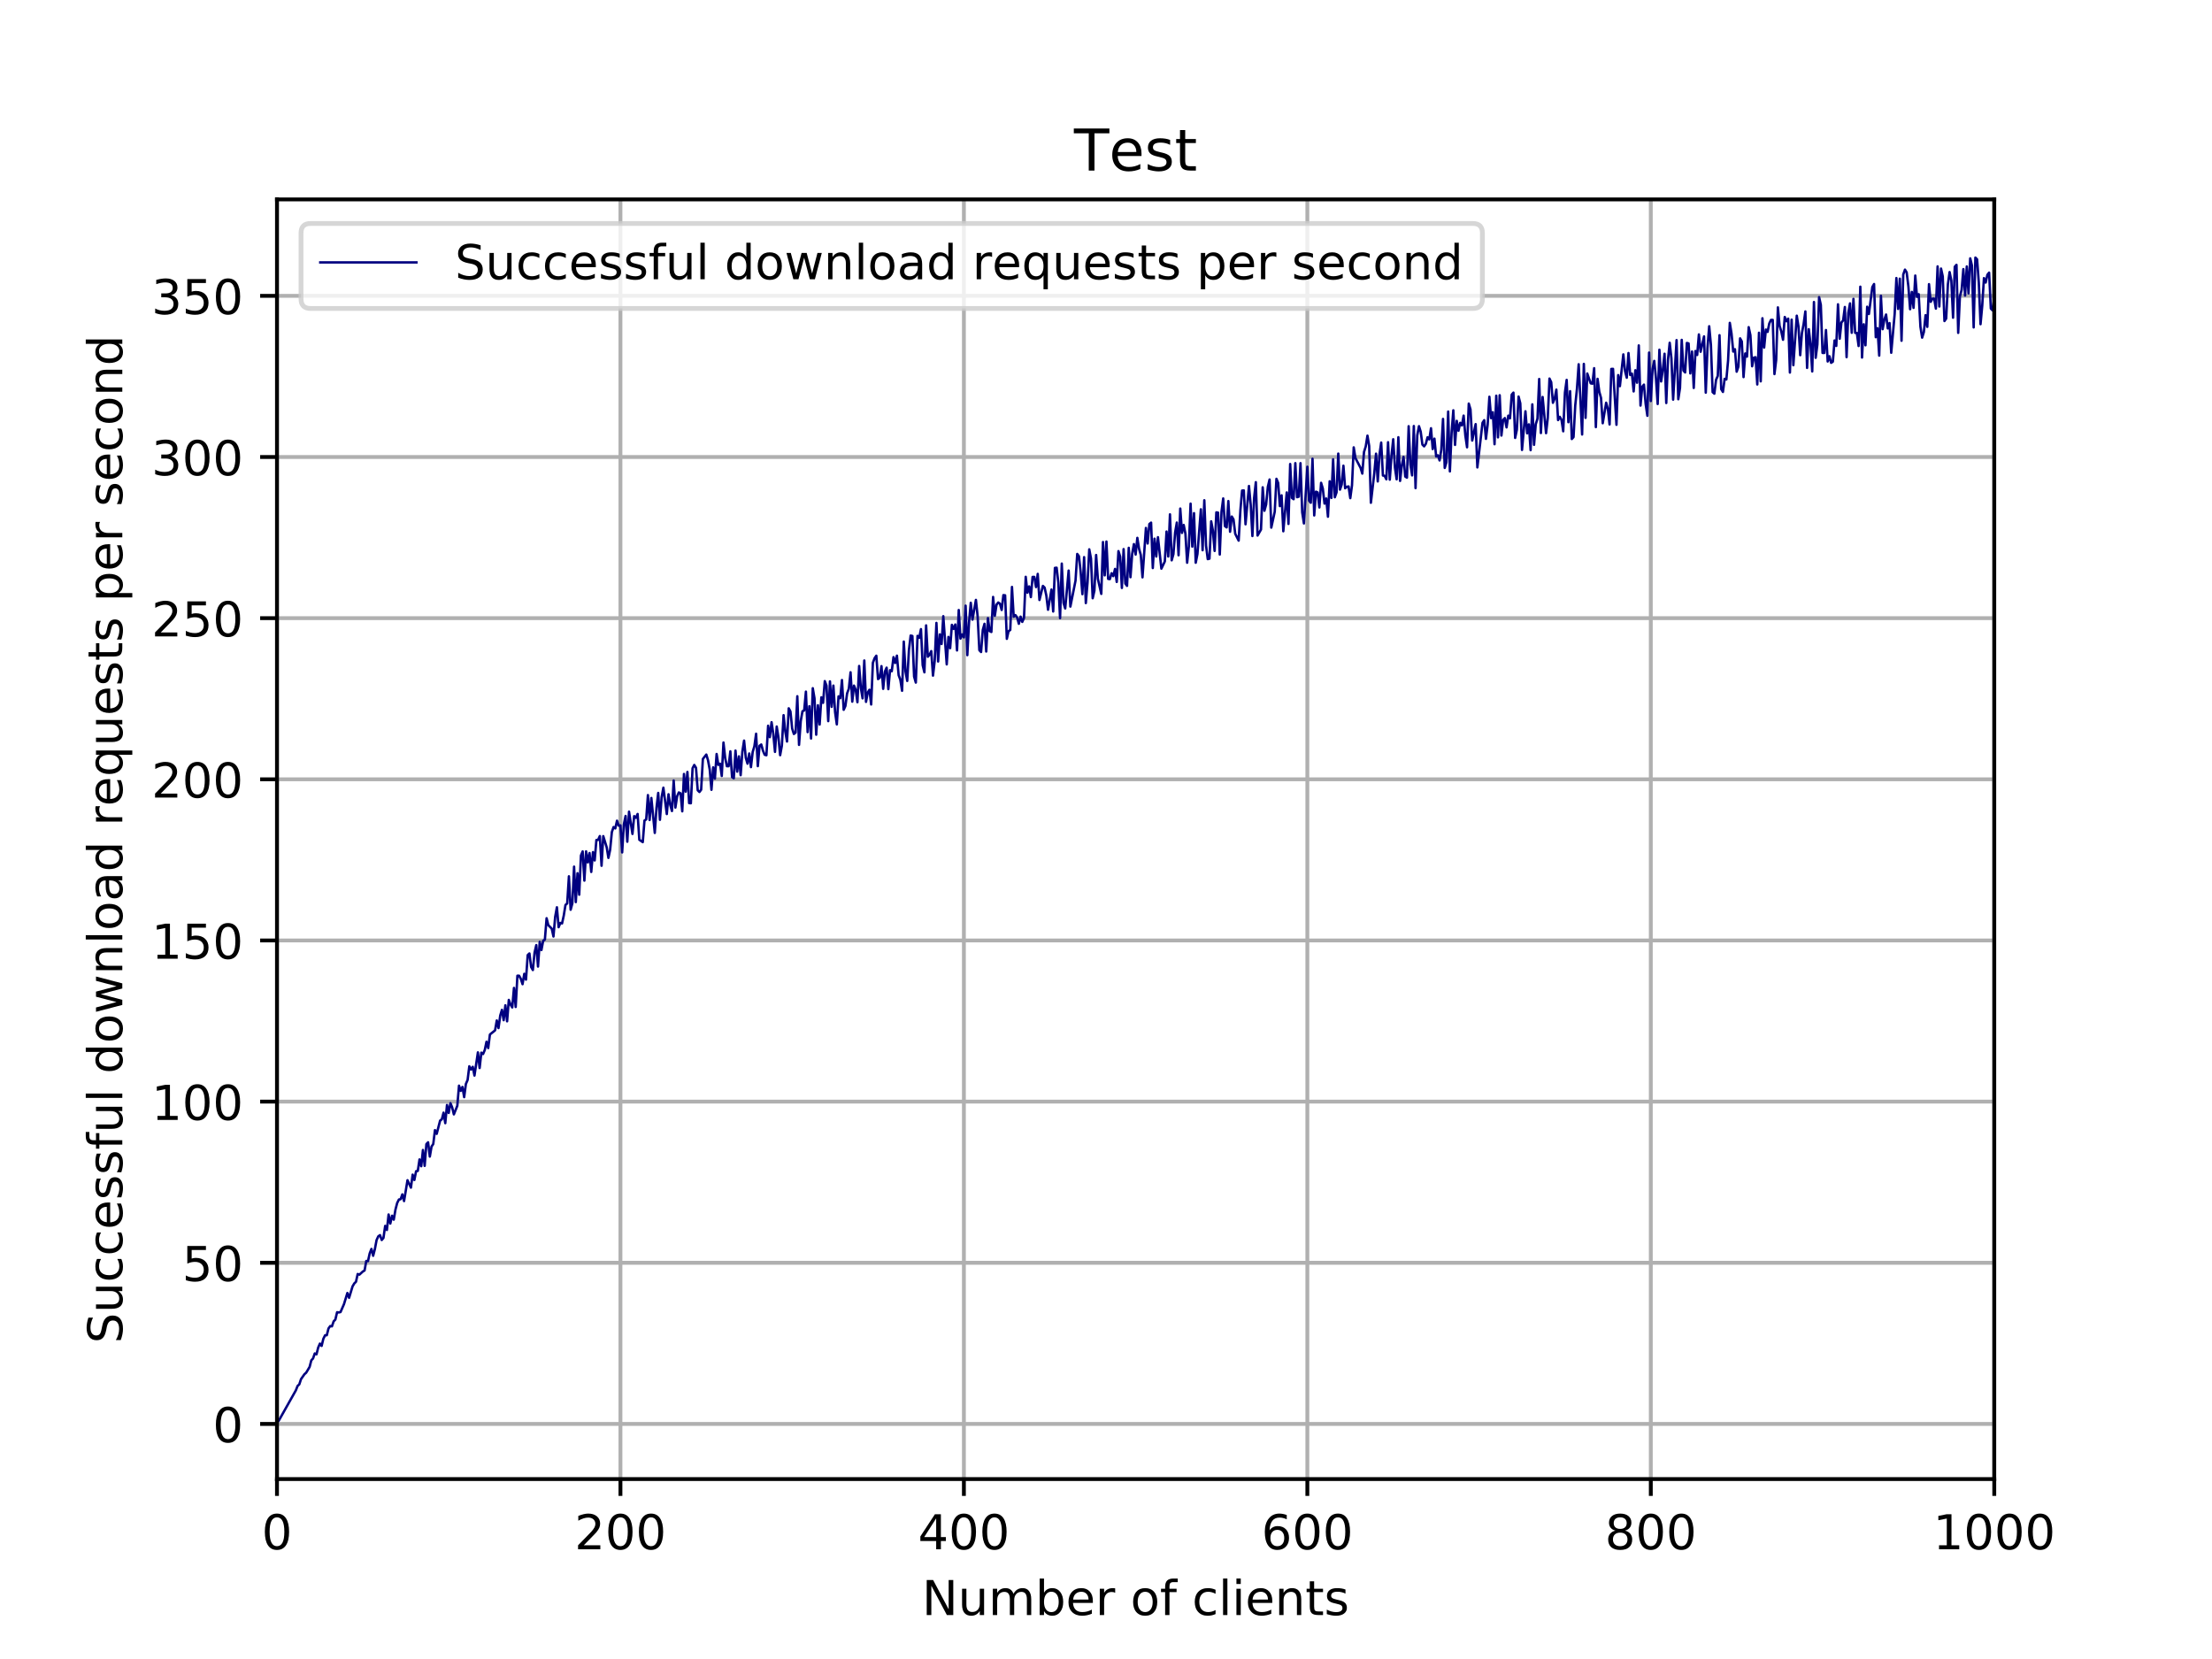 <?xml version="1.0" encoding="utf-8" standalone="no"?>
<!DOCTYPE svg PUBLIC "-//W3C//DTD SVG 1.1//EN"
  "http://www.w3.org/Graphics/SVG/1.1/DTD/svg11.dtd">
<!-- Created with matplotlib (http://matplotlib.org/) -->
<svg height="345pt" version="1.1" viewBox="0 0 460 345" width="460pt" xmlns="http://www.w3.org/2000/svg" xmlns:xlink="http://www.w3.org/1999/xlink">
 <defs>
  <style type="text/css">
*{stroke-linecap:butt;stroke-linejoin:round;}
  </style>
 </defs>
 <g id="figure_1">
  <g id="patch_1">
   <path d="M 0 345.6 
L 460.8 345.6 
L 460.8 0 
L 0 0 
z
" style="fill:#ffffff;"/>
  </g>
  <g id="axes_1">
   <g id="patch_2">
    <path d="M 57.6 307.584 
L 414.72 307.584 
L 414.72 41.472 
L 57.6 41.472 
z
" style="fill:#ffffff;"/>
   </g>
   <g id="matplotlib.axis_1">
    <g id="xtick_1">
     <g id="line2d_1">
      <path clip-path="url(#pf28a1fd197)" d="M 57.6 307.584 
L 57.6 41.472 
" style="fill:none;stroke:#b0b0b0;stroke-linecap:square;stroke-width:0.8;"/>
     </g>
     <g id="line2d_2">
      <defs>
       <path d="M 0 0 
L 0 3.5 
" id="m5c21da576f" style="stroke:#000000;stroke-width:0.8;"/>
      </defs>
      <g>
       <use style="stroke:#000000;stroke-width:0.8;" x="57.6" xlink:href="#m5c21da576f" y="307.584"/>
      </g>
     </g>
     <g id="text_1">
      <!-- 0 -->
      <defs>
       <path d="M 31.781 66.406 
Q 24.172 66.406 20.328 58.906 
Q 16.5 51.422 16.5 36.375 
Q 16.5 21.391 20.328 13.891 
Q 24.172 6.391 31.781 6.391 
Q 39.453 6.391 43.281 13.891 
Q 47.125 21.391 47.125 36.375 
Q 47.125 51.422 43.281 58.906 
Q 39.453 66.406 31.781 66.406 
M 31.781 74.219 
Q 44.047 74.219 50.516 64.516 
Q 56.984 54.828 56.984 36.375 
Q 56.984 17.969 50.516 8.266 
Q 44.047 -1.422 31.781 -1.422 
Q 19.531 -1.422 13.062 8.266 
Q 6.594 17.969 6.594 36.375 
Q 6.594 54.828 13.062 64.516 
Q 19.531 74.219 31.781 74.219 
" id="DejaVuSans-30"/>
      </defs>
      <g transform="translate(54.419 322.182)scale(0.1 -0.1)">
       <use xlink:href="#DejaVuSans-30"/>
      </g>
     </g>
    </g>
    <g id="xtick_2">
     <g id="line2d_3">
      <path clip-path="url(#pf28a1fd197)" d="M 129.024 307.584 
L 129.024 41.472 
" style="fill:none;stroke:#b0b0b0;stroke-linecap:square;stroke-width:0.8;"/>
     </g>
     <g id="line2d_4">
      <g>
       <use style="stroke:#000000;stroke-width:0.8;" x="129.024" xlink:href="#m5c21da576f" y="307.584"/>
      </g>
     </g>
     <g id="text_2">
      <!-- 200 -->
      <defs>
       <path d="M 19.188 8.297 
L 53.609 8.297 
L 53.609 0 
L 7.328 0 
L 7.328 8.297 
Q 12.938 14.109 22.625 23.891 
Q 32.328 33.688 34.812 36.531 
Q 39.547 41.844 41.422 45.531 
Q 43.312 49.219 43.312 52.781 
Q 43.312 58.594 39.234 62.25 
Q 35.156 65.922 28.609 65.922 
Q 23.969 65.922 18.812 64.312 
Q 13.672 62.703 7.812 59.422 
L 7.812 69.391 
Q 13.766 71.781 18.938 73 
Q 24.125 74.219 28.422 74.219 
Q 39.75 74.219 46.484 68.547 
Q 53.219 62.891 53.219 53.422 
Q 53.219 48.922 51.531 44.891 
Q 49.859 40.875 45.406 35.406 
Q 44.188 33.984 37.641 27.219 
Q 31.109 20.453 19.188 8.297 
" id="DejaVuSans-32"/>
      </defs>
      <g transform="translate(119.48 322.182)scale(0.1 -0.1)">
       <use xlink:href="#DejaVuSans-32"/>
       <use x="63.623" xlink:href="#DejaVuSans-30"/>
       <use x="127.246" xlink:href="#DejaVuSans-30"/>
      </g>
     </g>
    </g>
    <g id="xtick_3">
     <g id="line2d_5">
      <path clip-path="url(#pf28a1fd197)" d="M 200.448 307.584 
L 200.448 41.472 
" style="fill:none;stroke:#b0b0b0;stroke-linecap:square;stroke-width:0.8;"/>
     </g>
     <g id="line2d_6">
      <g>
       <use style="stroke:#000000;stroke-width:0.8;" x="200.448" xlink:href="#m5c21da576f" y="307.584"/>
      </g>
     </g>
     <g id="text_3">
      <!-- 400 -->
      <defs>
       <path d="M 37.797 64.312 
L 12.891 25.391 
L 37.797 25.391 
z
M 35.203 72.906 
L 47.609 72.906 
L 47.609 25.391 
L 58.016 25.391 
L 58.016 17.188 
L 47.609 17.188 
L 47.609 0 
L 37.797 0 
L 37.797 17.188 
L 4.891 17.188 
L 4.891 26.703 
z
" id="DejaVuSans-34"/>
      </defs>
      <g transform="translate(190.904 322.182)scale(0.1 -0.1)">
       <use xlink:href="#DejaVuSans-34"/>
       <use x="63.623" xlink:href="#DejaVuSans-30"/>
       <use x="127.246" xlink:href="#DejaVuSans-30"/>
      </g>
     </g>
    </g>
    <g id="xtick_4">
     <g id="line2d_7">
      <path clip-path="url(#pf28a1fd197)" d="M 271.872 307.584 
L 271.872 41.472 
" style="fill:none;stroke:#b0b0b0;stroke-linecap:square;stroke-width:0.8;"/>
     </g>
     <g id="line2d_8">
      <g>
       <use style="stroke:#000000;stroke-width:0.8;" x="271.872" xlink:href="#m5c21da576f" y="307.584"/>
      </g>
     </g>
     <g id="text_4">
      <!-- 600 -->
      <defs>
       <path d="M 33.016 40.375 
Q 26.375 40.375 22.484 35.828 
Q 18.609 31.297 18.609 23.391 
Q 18.609 15.531 22.484 10.953 
Q 26.375 6.391 33.016 6.391 
Q 39.656 6.391 43.531 10.953 
Q 47.406 15.531 47.406 23.391 
Q 47.406 31.297 43.531 35.828 
Q 39.656 40.375 33.016 40.375 
M 52.594 71.297 
L 52.594 62.312 
Q 48.875 64.062 45.094 64.984 
Q 41.312 65.922 37.594 65.922 
Q 27.828 65.922 22.672 59.328 
Q 17.531 52.734 16.797 39.406 
Q 19.672 43.656 24.016 45.922 
Q 28.375 48.188 33.594 48.188 
Q 44.578 48.188 50.953 41.516 
Q 57.328 34.859 57.328 23.391 
Q 57.328 12.156 50.688 5.359 
Q 44.047 -1.422 33.016 -1.422 
Q 20.359 -1.422 13.672 8.266 
Q 6.984 17.969 6.984 36.375 
Q 6.984 53.656 15.188 63.938 
Q 23.391 74.219 37.203 74.219 
Q 40.922 74.219 44.703 73.484 
Q 48.484 72.75 52.594 71.297 
" id="DejaVuSans-36"/>
      </defs>
      <g transform="translate(262.328 322.182)scale(0.1 -0.1)">
       <use xlink:href="#DejaVuSans-36"/>
       <use x="63.623" xlink:href="#DejaVuSans-30"/>
       <use x="127.246" xlink:href="#DejaVuSans-30"/>
      </g>
     </g>
    </g>
    <g id="xtick_5">
     <g id="line2d_9">
      <path clip-path="url(#pf28a1fd197)" d="M 343.296 307.584 
L 343.296 41.472 
" style="fill:none;stroke:#b0b0b0;stroke-linecap:square;stroke-width:0.8;"/>
     </g>
     <g id="line2d_10">
      <g>
       <use style="stroke:#000000;stroke-width:0.8;" x="343.296" xlink:href="#m5c21da576f" y="307.584"/>
      </g>
     </g>
     <g id="text_5">
      <!-- 800 -->
      <defs>
       <path d="M 31.781 34.625 
Q 24.75 34.625 20.719 30.859 
Q 16.703 27.094 16.703 20.516 
Q 16.703 13.922 20.719 10.156 
Q 24.75 6.391 31.781 6.391 
Q 38.812 6.391 42.859 10.172 
Q 46.922 13.969 46.922 20.516 
Q 46.922 27.094 42.891 30.859 
Q 38.875 34.625 31.781 34.625 
M 21.922 38.812 
Q 15.578 40.375 12.031 44.719 
Q 8.5 49.078 8.5 55.328 
Q 8.5 64.062 14.719 69.141 
Q 20.953 74.219 31.781 74.219 
Q 42.672 74.219 48.875 69.141 
Q 55.078 64.062 55.078 55.328 
Q 55.078 49.078 51.531 44.719 
Q 48 40.375 41.703 38.812 
Q 48.828 37.156 52.797 32.312 
Q 56.781 27.484 56.781 20.516 
Q 56.781 9.906 50.312 4.234 
Q 43.844 -1.422 31.781 -1.422 
Q 19.734 -1.422 13.25 4.234 
Q 6.781 9.906 6.781 20.516 
Q 6.781 27.484 10.781 32.312 
Q 14.797 37.156 21.922 38.812 
M 18.312 54.391 
Q 18.312 48.734 21.844 45.562 
Q 25.391 42.391 31.781 42.391 
Q 38.141 42.391 41.719 45.562 
Q 45.312 48.734 45.312 54.391 
Q 45.312 60.062 41.719 63.234 
Q 38.141 66.406 31.781 66.406 
Q 25.391 66.406 21.844 63.234 
Q 18.312 60.062 18.312 54.391 
" id="DejaVuSans-38"/>
      </defs>
      <g transform="translate(333.752 322.182)scale(0.1 -0.1)">
       <use xlink:href="#DejaVuSans-38"/>
       <use x="63.623" xlink:href="#DejaVuSans-30"/>
       <use x="127.246" xlink:href="#DejaVuSans-30"/>
      </g>
     </g>
    </g>
    <g id="xtick_6">
     <g id="line2d_11">
      <path clip-path="url(#pf28a1fd197)" d="M 414.72 307.584 
L 414.72 41.472 
" style="fill:none;stroke:#b0b0b0;stroke-linecap:square;stroke-width:0.8;"/>
     </g>
     <g id="line2d_12">
      <g>
       <use style="stroke:#000000;stroke-width:0.8;" x="414.72" xlink:href="#m5c21da576f" y="307.584"/>
      </g>
     </g>
     <g id="text_6">
      <!-- 1000 -->
      <defs>
       <path d="M 12.406 8.297 
L 28.516 8.297 
L 28.516 63.922 
L 10.984 60.406 
L 10.984 69.391 
L 28.422 72.906 
L 38.281 72.906 
L 38.281 8.297 
L 54.391 8.297 
L 54.391 0 
L 12.406 0 
z
" id="DejaVuSans-31"/>
      </defs>
      <g transform="translate(401.995 322.182)scale(0.1 -0.1)">
       <use xlink:href="#DejaVuSans-31"/>
       <use x="63.623" xlink:href="#DejaVuSans-30"/>
       <use x="127.246" xlink:href="#DejaVuSans-30"/>
       <use x="190.869" xlink:href="#DejaVuSans-30"/>
      </g>
     </g>
    </g>
    <g id="text_7">
     <!-- Number of clients -->
     <defs>
      <path d="M 9.812 72.906 
L 23.094 72.906 
L 55.422 11.922 
L 55.422 72.906 
L 64.984 72.906 
L 64.984 0 
L 51.703 0 
L 19.391 60.984 
L 19.391 0 
L 9.812 0 
z
" id="DejaVuSans-4e"/>
      <path d="M 8.5 21.578 
L 8.5 54.688 
L 17.484 54.688 
L 17.484 21.922 
Q 17.484 14.156 20.5 10.266 
Q 23.531 6.391 29.594 6.391 
Q 36.859 6.391 41.078 11.031 
Q 45.312 15.672 45.312 23.688 
L 45.312 54.688 
L 54.297 54.688 
L 54.297 0 
L 45.312 0 
L 45.312 8.406 
Q 42.047 3.422 37.719 1 
Q 33.406 -1.422 27.688 -1.422 
Q 18.266 -1.422 13.375 4.438 
Q 8.5 10.297 8.5 21.578 
M 31.109 56 
z
" id="DejaVuSans-75"/>
      <path d="M 52 44.188 
Q 55.375 50.25 60.062 53.125 
Q 64.75 56 71.094 56 
Q 79.641 56 84.281 50.016 
Q 88.922 44.047 88.922 33.016 
L 88.922 0 
L 79.891 0 
L 79.891 32.719 
Q 79.891 40.578 77.094 44.375 
Q 74.312 48.188 68.609 48.188 
Q 61.625 48.188 57.562 43.547 
Q 53.516 38.922 53.516 30.906 
L 53.516 0 
L 44.484 0 
L 44.484 32.719 
Q 44.484 40.625 41.703 44.406 
Q 38.922 48.188 33.109 48.188 
Q 26.219 48.188 22.156 43.531 
Q 18.109 38.875 18.109 30.906 
L 18.109 0 
L 9.078 0 
L 9.078 54.688 
L 18.109 54.688 
L 18.109 46.188 
Q 21.188 51.219 25.484 53.609 
Q 29.781 56 35.688 56 
Q 41.656 56 45.828 52.969 
Q 50 49.953 52 44.188 
" id="DejaVuSans-6d"/>
      <path d="M 48.688 27.297 
Q 48.688 37.203 44.609 42.844 
Q 40.531 48.484 33.406 48.484 
Q 26.266 48.484 22.188 42.844 
Q 18.109 37.203 18.109 27.297 
Q 18.109 17.391 22.188 11.75 
Q 26.266 6.109 33.406 6.109 
Q 40.531 6.109 44.609 11.75 
Q 48.688 17.391 48.688 27.297 
M 18.109 46.391 
Q 20.953 51.266 25.266 53.625 
Q 29.594 56 35.594 56 
Q 45.562 56 51.781 48.094 
Q 58.016 40.188 58.016 27.297 
Q 58.016 14.406 51.781 6.484 
Q 45.562 -1.422 35.594 -1.422 
Q 29.594 -1.422 25.266 0.953 
Q 20.953 3.328 18.109 8.203 
L 18.109 0 
L 9.078 0 
L 9.078 75.984 
L 18.109 75.984 
z
" id="DejaVuSans-62"/>
      <path d="M 56.203 29.594 
L 56.203 25.203 
L 14.891 25.203 
Q 15.484 15.922 20.484 11.062 
Q 25.484 6.203 34.422 6.203 
Q 39.594 6.203 44.453 7.469 
Q 49.312 8.734 54.109 11.281 
L 54.109 2.781 
Q 49.266 0.734 44.188 -0.344 
Q 39.109 -1.422 33.891 -1.422 
Q 20.797 -1.422 13.156 6.188 
Q 5.516 13.812 5.516 26.812 
Q 5.516 40.234 12.766 48.109 
Q 20.016 56 32.328 56 
Q 43.359 56 49.781 48.891 
Q 56.203 41.797 56.203 29.594 
M 47.219 32.234 
Q 47.125 39.594 43.094 43.984 
Q 39.062 48.391 32.422 48.391 
Q 24.906 48.391 20.391 44.141 
Q 15.875 39.891 15.188 32.172 
z
" id="DejaVuSans-65"/>
      <path d="M 41.109 46.297 
Q 39.594 47.172 37.812 47.578 
Q 36.031 48 33.891 48 
Q 26.266 48 22.188 43.047 
Q 18.109 38.094 18.109 28.812 
L 18.109 0 
L 9.078 0 
L 9.078 54.688 
L 18.109 54.688 
L 18.109 46.188 
Q 20.953 51.172 25.484 53.578 
Q 30.031 56 36.531 56 
Q 37.453 56 38.578 55.875 
Q 39.703 55.766 41.062 55.516 
z
" id="DejaVuSans-72"/>
      <path id="DejaVuSans-20"/>
      <path d="M 30.609 48.391 
Q 23.391 48.391 19.188 42.75 
Q 14.984 37.109 14.984 27.297 
Q 14.984 17.484 19.156 11.844 
Q 23.344 6.203 30.609 6.203 
Q 37.797 6.203 41.984 11.859 
Q 46.188 17.531 46.188 27.297 
Q 46.188 37.016 41.984 42.703 
Q 37.797 48.391 30.609 48.391 
M 30.609 56 
Q 42.328 56 49.016 48.375 
Q 55.719 40.766 55.719 27.297 
Q 55.719 13.875 49.016 6.219 
Q 42.328 -1.422 30.609 -1.422 
Q 18.844 -1.422 12.172 6.219 
Q 5.516 13.875 5.516 27.297 
Q 5.516 40.766 12.172 48.375 
Q 18.844 56 30.609 56 
" id="DejaVuSans-6f"/>
      <path d="M 37.109 75.984 
L 37.109 68.5 
L 28.516 68.5 
Q 23.688 68.5 21.797 66.547 
Q 19.922 64.594 19.922 59.516 
L 19.922 54.688 
L 34.719 54.688 
L 34.719 47.703 
L 19.922 47.703 
L 19.922 0 
L 10.891 0 
L 10.891 47.703 
L 2.297 47.703 
L 2.297 54.688 
L 10.891 54.688 
L 10.891 58.5 
Q 10.891 67.625 15.141 71.797 
Q 19.391 75.984 28.609 75.984 
z
" id="DejaVuSans-66"/>
      <path d="M 48.781 52.594 
L 48.781 44.188 
Q 44.969 46.297 41.141 47.344 
Q 37.312 48.391 33.406 48.391 
Q 24.656 48.391 19.812 42.844 
Q 14.984 37.312 14.984 27.297 
Q 14.984 17.281 19.812 11.734 
Q 24.656 6.203 33.406 6.203 
Q 37.312 6.203 41.141 7.25 
Q 44.969 8.297 48.781 10.406 
L 48.781 2.094 
Q 45.016 0.344 40.984 -0.531 
Q 36.969 -1.422 32.422 -1.422 
Q 20.062 -1.422 12.781 6.344 
Q 5.516 14.109 5.516 27.297 
Q 5.516 40.672 12.859 48.328 
Q 20.219 56 33.016 56 
Q 37.156 56 41.109 55.141 
Q 45.062 54.297 48.781 52.594 
" id="DejaVuSans-63"/>
      <path d="M 9.422 75.984 
L 18.406 75.984 
L 18.406 0 
L 9.422 0 
z
" id="DejaVuSans-6c"/>
      <path d="M 9.422 54.688 
L 18.406 54.688 
L 18.406 0 
L 9.422 0 
z
M 9.422 75.984 
L 18.406 75.984 
L 18.406 64.594 
L 9.422 64.594 
z
" id="DejaVuSans-69"/>
      <path d="M 54.891 33.016 
L 54.891 0 
L 45.906 0 
L 45.906 32.719 
Q 45.906 40.484 42.875 44.328 
Q 39.844 48.188 33.797 48.188 
Q 26.516 48.188 22.312 43.547 
Q 18.109 38.922 18.109 30.906 
L 18.109 0 
L 9.078 0 
L 9.078 54.688 
L 18.109 54.688 
L 18.109 46.188 
Q 21.344 51.125 25.703 53.562 
Q 30.078 56 35.797 56 
Q 45.219 56 50.047 50.172 
Q 54.891 44.344 54.891 33.016 
" id="DejaVuSans-6e"/>
      <path d="M 18.312 70.219 
L 18.312 54.688 
L 36.812 54.688 
L 36.812 47.703 
L 18.312 47.703 
L 18.312 18.016 
Q 18.312 11.328 20.141 9.422 
Q 21.969 7.516 27.594 7.516 
L 36.812 7.516 
L 36.812 0 
L 27.594 0 
Q 17.188 0 13.234 3.875 
Q 9.281 7.766 9.281 18.016 
L 9.281 47.703 
L 2.688 47.703 
L 2.688 54.688 
L 9.281 54.688 
L 9.281 70.219 
z
" id="DejaVuSans-74"/>
      <path d="M 44.281 53.078 
L 44.281 44.578 
Q 40.484 46.531 36.375 47.5 
Q 32.281 48.484 27.875 48.484 
Q 21.188 48.484 17.844 46.438 
Q 14.5 44.391 14.5 40.281 
Q 14.5 37.156 16.891 35.375 
Q 19.281 33.594 26.516 31.984 
L 29.594 31.297 
Q 39.156 29.25 43.188 25.516 
Q 47.219 21.781 47.219 15.094 
Q 47.219 7.469 41.188 3.016 
Q 35.156 -1.422 24.609 -1.422 
Q 20.219 -1.422 15.453 -0.562 
Q 10.688 0.297 5.422 2 
L 5.422 11.281 
Q 10.406 8.688 15.234 7.391 
Q 20.062 6.109 24.812 6.109 
Q 31.156 6.109 34.562 8.281 
Q 37.984 10.453 37.984 14.406 
Q 37.984 18.062 35.516 20.016 
Q 33.062 21.969 24.703 23.781 
L 21.578 24.516 
Q 13.234 26.266 9.516 29.906 
Q 5.812 33.547 5.812 39.891 
Q 5.812 47.609 11.281 51.797 
Q 16.75 56 26.812 56 
Q 31.781 56 36.172 55.266 
Q 40.578 54.547 44.281 53.078 
" id="DejaVuSans-73"/>
     </defs>
     <g transform="translate(191.739 335.861)scale(0.1 -0.1)">
      <use xlink:href="#DejaVuSans-4e"/>
      <use x="74.805" xlink:href="#DejaVuSans-75"/>
      <use x="138.184" xlink:href="#DejaVuSans-6d"/>
      <use x="235.596" xlink:href="#DejaVuSans-62"/>
      <use x="299.072" xlink:href="#DejaVuSans-65"/>
      <use x="360.596" xlink:href="#DejaVuSans-72"/>
      <use x="401.709" xlink:href="#DejaVuSans-20"/>
      <use x="433.496" xlink:href="#DejaVuSans-6f"/>
      <use x="494.678" xlink:href="#DejaVuSans-66"/>
      <use x="529.883" xlink:href="#DejaVuSans-20"/>
      <use x="561.67" xlink:href="#DejaVuSans-63"/>
      <use x="616.65" xlink:href="#DejaVuSans-6c"/>
      <use x="644.434" xlink:href="#DejaVuSans-69"/>
      <use x="672.217" xlink:href="#DejaVuSans-65"/>
      <use x="733.74" xlink:href="#DejaVuSans-6e"/>
      <use x="797.119" xlink:href="#DejaVuSans-74"/>
      <use x="836.328" xlink:href="#DejaVuSans-73"/>
     </g>
    </g>
   </g>
   <g id="matplotlib.axis_2">
    <g id="ytick_1">
     <g id="line2d_13">
      <path clip-path="url(#pf28a1fd197)" d="M 57.6 296.118 
L 414.72 296.118 
" style="fill:none;stroke:#b0b0b0;stroke-linecap:square;stroke-width:0.8;"/>
     </g>
     <g id="line2d_14">
      <defs>
       <path d="M 0 0 
L -3.5 0 
" id="med253389b3" style="stroke:#000000;stroke-width:0.8;"/>
      </defs>
      <g>
       <use style="stroke:#000000;stroke-width:0.8;" x="57.6" xlink:href="#med253389b3" y="296.118"/>
      </g>
     </g>
     <g id="text_8">
      <!-- 0 -->
      <g transform="translate(44.237 299.917)scale(0.1 -0.1)">
       <use xlink:href="#DejaVuSans-30"/>
      </g>
     </g>
    </g>
    <g id="ytick_2">
     <g id="line2d_15">
      <path clip-path="url(#pf28a1fd197)" d="M 57.6 262.604 
L 414.72 262.604 
" style="fill:none;stroke:#b0b0b0;stroke-linecap:square;stroke-width:0.8;"/>
     </g>
     <g id="line2d_16">
      <g>
       <use style="stroke:#000000;stroke-width:0.8;" x="57.6" xlink:href="#med253389b3" y="262.604"/>
      </g>
     </g>
     <g id="text_9">
      <!-- 50 -->
      <defs>
       <path d="M 10.797 72.906 
L 49.516 72.906 
L 49.516 64.594 
L 19.828 64.594 
L 19.828 46.734 
Q 21.969 47.469 24.109 47.828 
Q 26.266 48.188 28.422 48.188 
Q 40.625 48.188 47.75 41.5 
Q 54.891 34.812 54.891 23.391 
Q 54.891 11.625 47.562 5.094 
Q 40.234 -1.422 26.906 -1.422 
Q 22.312 -1.422 17.547 -0.641 
Q 12.797 0.141 7.719 1.703 
L 7.719 11.625 
Q 12.109 9.234 16.797 8.062 
Q 21.484 6.891 26.703 6.891 
Q 35.156 6.891 40.078 11.328 
Q 45.016 15.766 45.016 23.391 
Q 45.016 31 40.078 35.438 
Q 35.156 39.891 26.703 39.891 
Q 22.75 39.891 18.812 39.016 
Q 14.891 38.141 10.797 36.281 
z
" id="DejaVuSans-35"/>
      </defs>
      <g transform="translate(37.875 266.403)scale(0.1 -0.1)">
       <use xlink:href="#DejaVuSans-35"/>
       <use x="63.623" xlink:href="#DejaVuSans-30"/>
      </g>
     </g>
    </g>
    <g id="ytick_3">
     <g id="line2d_17">
      <path clip-path="url(#pf28a1fd197)" d="M 57.6 229.09 
L 414.72 229.09 
" style="fill:none;stroke:#b0b0b0;stroke-linecap:square;stroke-width:0.8;"/>
     </g>
     <g id="line2d_18">
      <g>
       <use style="stroke:#000000;stroke-width:0.8;" x="57.6" xlink:href="#med253389b3" y="229.09"/>
      </g>
     </g>
     <g id="text_10">
      <!-- 100 -->
      <g transform="translate(31.512 232.89)scale(0.1 -0.1)">
       <use xlink:href="#DejaVuSans-31"/>
       <use x="63.623" xlink:href="#DejaVuSans-30"/>
       <use x="127.246" xlink:href="#DejaVuSans-30"/>
      </g>
     </g>
    </g>
    <g id="ytick_4">
     <g id="line2d_19">
      <path clip-path="url(#pf28a1fd197)" d="M 57.6 195.576 
L 414.72 195.576 
" style="fill:none;stroke:#b0b0b0;stroke-linecap:square;stroke-width:0.8;"/>
     </g>
     <g id="line2d_20">
      <g>
       <use style="stroke:#000000;stroke-width:0.8;" x="57.6" xlink:href="#med253389b3" y="195.576"/>
      </g>
     </g>
     <g id="text_11">
      <!-- 150 -->
      <g transform="translate(31.512 199.376)scale(0.1 -0.1)">
       <use xlink:href="#DejaVuSans-31"/>
       <use x="63.623" xlink:href="#DejaVuSans-35"/>
       <use x="127.246" xlink:href="#DejaVuSans-30"/>
      </g>
     </g>
    </g>
    <g id="ytick_5">
     <g id="line2d_21">
      <path clip-path="url(#pf28a1fd197)" d="M 57.6 162.063 
L 414.72 162.063 
" style="fill:none;stroke:#b0b0b0;stroke-linecap:square;stroke-width:0.8;"/>
     </g>
     <g id="line2d_22">
      <g>
       <use style="stroke:#000000;stroke-width:0.8;" x="57.6" xlink:href="#med253389b3" y="162.063"/>
      </g>
     </g>
     <g id="text_12">
      <!-- 200 -->
      <g transform="translate(31.512 165.862)scale(0.1 -0.1)">
       <use xlink:href="#DejaVuSans-32"/>
       <use x="63.623" xlink:href="#DejaVuSans-30"/>
       <use x="127.246" xlink:href="#DejaVuSans-30"/>
      </g>
     </g>
    </g>
    <g id="ytick_6">
     <g id="line2d_23">
      <path clip-path="url(#pf28a1fd197)" d="M 57.6 128.549 
L 414.72 128.549 
" style="fill:none;stroke:#b0b0b0;stroke-linecap:square;stroke-width:0.8;"/>
     </g>
     <g id="line2d_24">
      <g>
       <use style="stroke:#000000;stroke-width:0.8;" x="57.6" xlink:href="#med253389b3" y="128.549"/>
      </g>
     </g>
     <g id="text_13">
      <!-- 250 -->
      <g transform="translate(31.512 132.348)scale(0.1 -0.1)">
       <use xlink:href="#DejaVuSans-32"/>
       <use x="63.623" xlink:href="#DejaVuSans-35"/>
       <use x="127.246" xlink:href="#DejaVuSans-30"/>
      </g>
     </g>
    </g>
    <g id="ytick_7">
     <g id="line2d_25">
      <path clip-path="url(#pf28a1fd197)" d="M 57.6 95.035 
L 414.72 95.035 
" style="fill:none;stroke:#b0b0b0;stroke-linecap:square;stroke-width:0.8;"/>
     </g>
     <g id="line2d_26">
      <g>
       <use style="stroke:#000000;stroke-width:0.8;" x="57.6" xlink:href="#med253389b3" y="95.035"/>
      </g>
     </g>
     <g id="text_14">
      <!-- 300 -->
      <defs>
       <path d="M 40.578 39.312 
Q 47.656 37.797 51.625 33 
Q 55.609 28.219 55.609 21.188 
Q 55.609 10.406 48.188 4.484 
Q 40.766 -1.422 27.094 -1.422 
Q 22.516 -1.422 17.656 -0.516 
Q 12.797 0.391 7.625 2.203 
L 7.625 11.719 
Q 11.719 9.328 16.594 8.109 
Q 21.484 6.891 26.812 6.891 
Q 36.078 6.891 40.938 10.547 
Q 45.797 14.203 45.797 21.188 
Q 45.797 27.641 41.281 31.266 
Q 36.766 34.906 28.719 34.906 
L 20.219 34.906 
L 20.219 43.016 
L 29.109 43.016 
Q 36.375 43.016 40.234 45.922 
Q 44.094 48.828 44.094 54.297 
Q 44.094 59.906 40.109 62.906 
Q 36.141 65.922 28.719 65.922 
Q 24.656 65.922 20.016 65.031 
Q 15.375 64.156 9.812 62.312 
L 9.812 71.094 
Q 15.438 72.656 20.344 73.438 
Q 25.25 74.219 29.594 74.219 
Q 40.828 74.219 47.359 69.109 
Q 53.906 64.016 53.906 55.328 
Q 53.906 49.266 50.438 45.094 
Q 46.969 40.922 40.578 39.312 
" id="DejaVuSans-33"/>
      </defs>
      <g transform="translate(31.512 98.834)scale(0.1 -0.1)">
       <use xlink:href="#DejaVuSans-33"/>
       <use x="63.623" xlink:href="#DejaVuSans-30"/>
       <use x="127.246" xlink:href="#DejaVuSans-30"/>
      </g>
     </g>
    </g>
    <g id="ytick_8">
     <g id="line2d_27">
      <path clip-path="url(#pf28a1fd197)" d="M 57.6 61.521 
L 414.72 61.521 
" style="fill:none;stroke:#b0b0b0;stroke-linecap:square;stroke-width:0.8;"/>
     </g>
     <g id="line2d_28">
      <g>
       <use style="stroke:#000000;stroke-width:0.8;" x="57.6" xlink:href="#med253389b3" y="61.521"/>
      </g>
     </g>
     <g id="text_15">
      <!-- 350 -->
      <g transform="translate(31.512 65.32)scale(0.1 -0.1)">
       <use xlink:href="#DejaVuSans-33"/>
       <use x="63.623" xlink:href="#DejaVuSans-35"/>
       <use x="127.246" xlink:href="#DejaVuSans-30"/>
      </g>
     </g>
    </g>
    <g id="text_16">
     <!-- Successful download requests per second -->
     <defs>
      <path d="M 53.516 70.516 
L 53.516 60.891 
Q 47.906 63.578 42.922 64.891 
Q 37.938 66.219 33.297 66.219 
Q 25.25 66.219 20.875 63.094 
Q 16.5 59.969 16.5 54.203 
Q 16.5 49.359 19.406 46.891 
Q 22.312 44.438 30.422 42.922 
L 36.375 41.703 
Q 47.406 39.594 52.656 34.297 
Q 57.906 29 57.906 20.125 
Q 57.906 9.516 50.797 4.047 
Q 43.703 -1.422 29.984 -1.422 
Q 24.812 -1.422 18.969 -0.25 
Q 13.141 0.922 6.891 3.219 
L 6.891 13.375 
Q 12.891 10.016 18.656 8.297 
Q 24.422 6.594 29.984 6.594 
Q 38.422 6.594 43.016 9.906 
Q 47.609 13.234 47.609 19.391 
Q 47.609 24.75 44.312 27.781 
Q 41.016 30.812 33.5 32.328 
L 27.484 33.5 
Q 16.453 35.688 11.516 40.375 
Q 6.594 45.062 6.594 53.422 
Q 6.594 63.094 13.406 68.656 
Q 20.219 74.219 32.172 74.219 
Q 37.312 74.219 42.625 73.281 
Q 47.953 72.359 53.516 70.516 
" id="DejaVuSans-53"/>
      <path d="M 45.406 46.391 
L 45.406 75.984 
L 54.391 75.984 
L 54.391 0 
L 45.406 0 
L 45.406 8.203 
Q 42.578 3.328 38.25 0.953 
Q 33.938 -1.422 27.875 -1.422 
Q 17.969 -1.422 11.734 6.484 
Q 5.516 14.406 5.516 27.297 
Q 5.516 40.188 11.734 48.094 
Q 17.969 56 27.875 56 
Q 33.938 56 38.25 53.625 
Q 42.578 51.266 45.406 46.391 
M 14.797 27.297 
Q 14.797 17.391 18.875 11.75 
Q 22.953 6.109 30.078 6.109 
Q 37.203 6.109 41.297 11.75 
Q 45.406 17.391 45.406 27.297 
Q 45.406 37.203 41.297 42.844 
Q 37.203 48.484 30.078 48.484 
Q 22.953 48.484 18.875 42.844 
Q 14.797 37.203 14.797 27.297 
" id="DejaVuSans-64"/>
      <path d="M 4.203 54.688 
L 13.188 54.688 
L 24.422 12.016 
L 35.594 54.688 
L 46.188 54.688 
L 57.422 12.016 
L 68.609 54.688 
L 77.594 54.688 
L 63.281 0 
L 52.688 0 
L 40.922 44.828 
L 29.109 0 
L 18.5 0 
z
" id="DejaVuSans-77"/>
      <path d="M 34.281 27.484 
Q 23.391 27.484 19.188 25 
Q 14.984 22.516 14.984 16.5 
Q 14.984 11.719 18.141 8.906 
Q 21.297 6.109 26.703 6.109 
Q 34.188 6.109 38.703 11.406 
Q 43.219 16.703 43.219 25.484 
L 43.219 27.484 
z
M 52.203 31.203 
L 52.203 0 
L 43.219 0 
L 43.219 8.297 
Q 40.141 3.328 35.547 0.953 
Q 30.953 -1.422 24.312 -1.422 
Q 15.922 -1.422 10.953 3.297 
Q 6 8.016 6 15.922 
Q 6 25.141 12.172 29.828 
Q 18.359 34.516 30.609 34.516 
L 43.219 34.516 
L 43.219 35.406 
Q 43.219 41.609 39.141 45 
Q 35.062 48.391 27.688 48.391 
Q 23 48.391 18.547 47.266 
Q 14.109 46.141 10.016 43.891 
L 10.016 52.203 
Q 14.938 54.109 19.578 55.047 
Q 24.219 56 28.609 56 
Q 40.484 56 46.344 49.844 
Q 52.203 43.703 52.203 31.203 
" id="DejaVuSans-61"/>
      <path d="M 14.797 27.297 
Q 14.797 17.391 18.875 11.75 
Q 22.953 6.109 30.078 6.109 
Q 37.203 6.109 41.297 11.75 
Q 45.406 17.391 45.406 27.297 
Q 45.406 37.203 41.297 42.844 
Q 37.203 48.484 30.078 48.484 
Q 22.953 48.484 18.875 42.844 
Q 14.797 37.203 14.797 27.297 
M 45.406 8.203 
Q 42.578 3.328 38.25 0.953 
Q 33.938 -1.422 27.875 -1.422 
Q 17.969 -1.422 11.734 6.484 
Q 5.516 14.406 5.516 27.297 
Q 5.516 40.188 11.734 48.094 
Q 17.969 56 27.875 56 
Q 33.938 56 38.25 53.625 
Q 42.578 51.266 45.406 46.391 
L 45.406 54.688 
L 54.391 54.688 
L 54.391 -20.797 
L 45.406 -20.797 
z
" id="DejaVuSans-71"/>
      <path d="M 18.109 8.203 
L 18.109 -20.797 
L 9.078 -20.797 
L 9.078 54.688 
L 18.109 54.688 
L 18.109 46.391 
Q 20.953 51.266 25.266 53.625 
Q 29.594 56 35.594 56 
Q 45.562 56 51.781 48.094 
Q 58.016 40.188 58.016 27.297 
Q 58.016 14.406 51.781 6.484 
Q 45.562 -1.422 35.594 -1.422 
Q 29.594 -1.422 25.266 0.953 
Q 20.953 3.328 18.109 8.203 
M 48.688 27.297 
Q 48.688 37.203 44.609 42.844 
Q 40.531 48.484 33.406 48.484 
Q 26.266 48.484 22.188 42.844 
Q 18.109 37.203 18.109 27.297 
Q 18.109 17.391 22.188 11.75 
Q 26.266 6.109 33.406 6.109 
Q 40.531 6.109 44.609 11.75 
Q 48.688 17.391 48.688 27.297 
" id="DejaVuSans-70"/>
     </defs>
     <g transform="translate(25.433 279.366)rotate(-90)scale(0.1 -0.1)">
      <use xlink:href="#DejaVuSans-53"/>
      <use x="63.477" xlink:href="#DejaVuSans-75"/>
      <use x="126.855" xlink:href="#DejaVuSans-63"/>
      <use x="181.836" xlink:href="#DejaVuSans-63"/>
      <use x="236.816" xlink:href="#DejaVuSans-65"/>
      <use x="298.34" xlink:href="#DejaVuSans-73"/>
      <use x="350.439" xlink:href="#DejaVuSans-73"/>
      <use x="402.539" xlink:href="#DejaVuSans-66"/>
      <use x="437.744" xlink:href="#DejaVuSans-75"/>
      <use x="501.123" xlink:href="#DejaVuSans-6c"/>
      <use x="528.906" xlink:href="#DejaVuSans-20"/>
      <use x="560.693" xlink:href="#DejaVuSans-64"/>
      <use x="624.17" xlink:href="#DejaVuSans-6f"/>
      <use x="685.352" xlink:href="#DejaVuSans-77"/>
      <use x="767.139" xlink:href="#DejaVuSans-6e"/>
      <use x="830.518" xlink:href="#DejaVuSans-6c"/>
      <use x="858.301" xlink:href="#DejaVuSans-6f"/>
      <use x="919.482" xlink:href="#DejaVuSans-61"/>
      <use x="980.762" xlink:href="#DejaVuSans-64"/>
      <use x="1044.238" xlink:href="#DejaVuSans-20"/>
      <use x="1076.025" xlink:href="#DejaVuSans-72"/>
      <use x="1117.107" xlink:href="#DejaVuSans-65"/>
      <use x="1178.631" xlink:href="#DejaVuSans-71"/>
      <use x="1242.107" xlink:href="#DejaVuSans-75"/>
      <use x="1305.486" xlink:href="#DejaVuSans-65"/>
      <use x="1367.01" xlink:href="#DejaVuSans-73"/>
      <use x="1419.109" xlink:href="#DejaVuSans-74"/>
      <use x="1458.318" xlink:href="#DejaVuSans-73"/>
      <use x="1510.418" xlink:href="#DejaVuSans-20"/>
      <use x="1542.205" xlink:href="#DejaVuSans-70"/>
      <use x="1605.682" xlink:href="#DejaVuSans-65"/>
      <use x="1667.205" xlink:href="#DejaVuSans-72"/>
      <use x="1708.318" xlink:href="#DejaVuSans-20"/>
      <use x="1740.105" xlink:href="#DejaVuSans-73"/>
      <use x="1792.205" xlink:href="#DejaVuSans-65"/>
      <use x="1853.729" xlink:href="#DejaVuSans-63"/>
      <use x="1908.709" xlink:href="#DejaVuSans-6f"/>
      <use x="1969.891" xlink:href="#DejaVuSans-6e"/>
      <use x="2033.27" xlink:href="#DejaVuSans-64"/>
     </g>
    </g>
   </g>
   <g id="line2d_29">
    <path clip-path="url(#pf28a1fd197)" d="M 57.6 295.488 
L 57.957 295.465 
L 61.528 289.126 
L 61.885 288.217 
L 62.243 287.884 
L 62.6 286.799 
L 63.314 285.774 
L 63.671 285.459 
L 64.385 284.26 
L 64.742 282.89 
L 65.1 282.499 
L 65.457 281.463 
L 65.814 281.643 
L 66.171 280.235 
L 66.528 279.411 
L 66.885 279.89 
L 67.242 278.413 
L 67.599 277.692 
L 67.956 277.668 
L 68.314 276.262 
L 68.671 275.768 
L 69.028 275.821 
L 69.385 274.782 
L 69.742 274.408 
L 70.099 272.89 
L 70.456 272.932 
L 70.813 272.854 
L 71.528 271.22 
L 72.242 268.883 
L 72.599 269.884 
L 73.313 267.518 
L 73.67 266.908 
L 74.028 266.557 
L 74.385 264.937 
L 74.742 265.073 
L 75.456 264.418 
L 75.813 264.207 
L 76.17 262.225 
L 76.527 262.264 
L 76.884 260.645 
L 77.242 259.725 
L 77.599 261.147 
L 77.956 259.76 
L 78.313 257.881 
L 78.67 257.103 
L 79.027 256.856 
L 79.384 257.87 
L 79.741 257.446 
L 80.099 254.934 
L 80.456 255.781 
L 80.813 252.562 
L 81.17 254.447 
L 81.527 252.822 
L 81.884 253.634 
L 82.241 251.533 
L 82.598 250.167 
L 82.956 249.451 
L 83.313 249.378 
L 83.67 248.38 
L 84.027 249.771 
L 84.741 245.437 
L 85.455 246.977 
L 85.812 244.274 
L 86.17 245.386 
L 86.527 243.562 
L 86.884 243.495 
L 87.241 241.112 
L 87.598 242.523 
L 87.955 239.148 
L 88.312 242.445 
L 88.669 237.919 
L 89.027 237.547 
L 89.384 240.518 
L 89.741 238.441 
L 90.098 237.898 
L 90.455 235.022 
L 90.812 235.79 
L 91.526 233.03 
L 91.884 232.762 
L 92.241 231.383 
L 92.598 233.571 
L 92.955 229.789 
L 93.312 231.441 
L 93.669 229.406 
L 94.026 230.277 
L 94.383 231.743 
L 95.098 229.966 
L 95.455 225.77 
L 95.812 226.848 
L 96.169 226.039 
L 96.526 228.157 
L 96.883 225.423 
L 97.24 224.587 
L 97.597 221.741 
L 97.955 222.412 
L 98.312 221.851 
L 98.669 223.671 
L 99.383 218.848 
L 99.74 222.102 
L 100.097 218.907 
L 100.454 219.198 
L 100.812 218.358 
L 101.169 216.64 
L 101.526 217.956 
L 101.883 215.127 
L 102.954 214.27 
L 103.311 212.214 
L 103.668 213.793 
L 104.026 211.19 
L 104.383 210.002 
L 104.74 212.156 
L 105.097 209.056 
L 105.454 212.387 
L 105.811 207.936 
L 106.168 208.904 
L 106.525 209.503 
L 106.883 205.446 
L 107.24 209.406 
L 107.597 202.91 
L 107.954 202.912 
L 108.311 203.57 
L 108.668 204.67 
L 109.025 202.517 
L 109.382 203.718 
L 109.74 198.607 
L 110.097 198.277 
L 110.454 201.097 
L 110.811 201.728 
L 111.168 198.089 
L 111.525 196.543 
L 111.882 201.004 
L 112.239 195.863 
L 112.596 197.563 
L 112.954 195.636 
L 113.311 195.397 
L 113.668 190.951 
L 114.025 192.394 
L 114.739 193.115 
L 115.096 194.753 
L 115.453 190.665 
L 115.811 188.675 
L 116.168 192.818 
L 116.525 191.932 
L 116.882 192.033 
L 117.239 190.395 
L 117.596 188.186 
L 117.953 187.876 
L 118.31 182.235 
L 118.668 189.187 
L 119.025 187.859 
L 119.382 180.225 
L 119.739 187.597 
L 120.096 181.595 
L 120.453 186.06 
L 120.81 177.911 
L 121.167 177.059 
L 121.524 183.134 
L 121.882 177.047 
L 122.239 179.353 
L 122.596 177.395 
L 122.953 181.326 
L 123.31 177.209 
L 123.667 178.933 
L 124.024 174.685 
L 124.381 174.653 
L 124.739 173.866 
L 125.096 180.042 
L 125.453 173.88 
L 126.167 176.214 
L 126.524 178.403 
L 126.881 176.719 
L 127.238 173.035 
L 127.596 171.993 
L 127.953 172.276 
L 128.31 170.669 
L 128.667 171.705 
L 129.024 171.641 
L 129.381 177.265 
L 129.738 171.414 
L 130.095 169.681 
L 130.452 175.039 
L 130.81 168.793 
L 131.524 173.422 
L 131.881 169.722 
L 132.238 170.06 
L 132.595 169.27 
L 132.952 174.64 
L 133.667 175.127 
L 134.024 170.638 
L 134.381 170.408 
L 134.738 165.346 
L 135.095 170.529 
L 135.452 165.946 
L 136.166 173.212 
L 136.524 167.992 
L 136.881 164.894 
L 137.238 170.484 
L 137.595 165.783 
L 137.952 163.804 
L 138.666 169.287 
L 139.023 165.171 
L 139.38 167.381 
L 139.738 168.659 
L 140.095 162.318 
L 140.452 167.94 
L 140.809 165.608 
L 141.166 164.795 
L 141.523 164.977 
L 141.88 168.721 
L 142.237 160.955 
L 142.595 164.631 
L 142.952 160.534 
L 143.309 167.007 
L 143.666 167.042 
L 144.023 159.766 
L 144.38 159.078 
L 144.737 159.672 
L 145.094 164.343 
L 145.452 164.7 
L 145.809 164.225 
L 146.166 157.838 
L 146.88 156.915 
L 147.237 158.1 
L 147.594 160.046 
L 147.951 164.244 
L 148.308 159.577 
L 148.666 161.923 
L 149.023 156.795 
L 149.38 159.058 
L 149.737 158.816 
L 150.094 161.371 
L 150.451 154.416 
L 150.808 157.659 
L 151.165 159.342 
L 151.523 159.336 
L 151.88 156.243 
L 152.237 161.608 
L 152.594 161.85 
L 152.951 156.09 
L 153.308 160.469 
L 153.665 157.289 
L 154.022 161.203 
L 154.38 156.298 
L 154.737 154.011 
L 155.094 157.597 
L 155.451 158.81 
L 155.808 156.692 
L 156.165 159.529 
L 156.522 156.399 
L 156.879 155.19 
L 157.236 152.587 
L 157.594 159.324 
L 157.951 155.091 
L 158.308 154.824 
L 158.665 156.111 
L 159.022 156.96 
L 159.379 157.06 
L 159.736 150.923 
L 160.093 153.295 
L 160.451 150.187 
L 160.808 152.598 
L 161.165 156.359 
L 161.522 151.088 
L 161.879 153.326 
L 162.236 157.046 
L 162.593 155.074 
L 162.95 148.726 
L 163.308 152.102 
L 163.665 154.206 
L 164.022 147.296 
L 164.379 147.957 
L 164.736 151.513 
L 165.093 152.638 
L 165.45 152.339 
L 165.807 144.789 
L 166.164 154.905 
L 166.522 149.943 
L 166.879 147.918 
L 167.236 147.743 
L 167.593 143.832 
L 167.95 152.248 
L 168.307 146.857 
L 168.664 153.577 
L 169.021 143.118 
L 169.379 145.22 
L 169.736 152.787 
L 170.093 146.664 
L 170.45 150.671 
L 170.807 145.016 
L 171.164 146.155 
L 171.521 141.641 
L 171.878 142.585 
L 172.236 149.965 
L 172.593 141.698 
L 172.95 146.996 
L 173.307 142.578 
L 173.664 148.111 
L 174.021 150.641 
L 174.378 144.822 
L 174.735 145.195 
L 175.092 141.42 
L 175.45 147.609 
L 175.807 146.812 
L 176.164 144.184 
L 176.521 143.228 
L 176.878 139.806 
L 177.235 145.915 
L 177.592 142.578 
L 177.949 143.45 
L 178.307 146.034 
L 178.664 138.495 
L 179.021 143.063 
L 179.378 145.225 
L 179.735 137.357 
L 180.092 145.958 
L 180.449 144.037 
L 180.806 143.436 
L 181.164 146.502 
L 181.521 137.828 
L 181.878 136.87 
L 182.235 136.361 
L 182.592 141.218 
L 182.949 140.941 
L 183.306 138.528 
L 183.663 143.249 
L 184.02 139.656 
L 184.378 138.846 
L 184.735 143.315 
L 185.092 139.371 
L 185.449 139.584 
L 185.806 136.654 
L 186.163 137.87 
L 186.52 136.348 
L 186.877 140.403 
L 187.235 141.378 
L 187.592 143.651 
L 187.949 133.424 
L 188.306 139.623 
L 188.663 141.605 
L 189.02 135.153 
L 189.377 132.167 
L 189.734 132.258 
L 190.092 140.691 
L 190.449 141.949 
L 190.806 132.233 
L 191.163 132.639 
L 191.52 130.831 
L 191.877 138.326 
L 192.234 139.813 
L 192.591 130.055 
L 192.948 136.575 
L 193.306 136.164 
L 193.663 135.404 
L 194.02 140.502 
L 194.377 137.439 
L 194.734 129.54 
L 195.091 137.561 
L 195.448 131.926 
L 195.805 133.924 
L 196.163 128.144 
L 196.877 138.164 
L 197.234 132.456 
L 197.591 134.787 
L 197.948 129.939 
L 198.305 130.782 
L 198.662 129.871 
L 199.02 135.264 
L 199.377 126.857 
L 199.734 132.795 
L 200.091 131.933 
L 200.448 132.547 
L 200.805 125.955 
L 201.162 136.245 
L 201.519 129.405 
L 201.876 125.353 
L 202.234 128.856 
L 202.948 124.753 
L 203.305 128.173 
L 203.662 135.222 
L 204.019 135.589 
L 204.376 131.011 
L 204.733 129.722 
L 205.091 135.487 
L 205.448 128.539 
L 205.805 131.24 
L 206.162 131.426 
L 206.519 124.14 
L 206.876 128.061 
L 207.233 125.754 
L 207.59 125.293 
L 207.948 125.55 
L 208.305 126.845 
L 208.662 123.761 
L 209.019 123.8 
L 209.376 132.852 
L 209.733 131.261 
L 210.09 131.002 
L 210.447 122.06 
L 210.804 128.251 
L 211.162 127.917 
L 211.519 128.419 
L 211.876 129.722 
L 212.233 128.232 
L 212.59 129.329 
L 212.947 128.516 
L 213.304 119.952 
L 213.661 123.261 
L 214.019 121.946 
L 214.376 124.173 
L 214.733 119.979 
L 215.09 119.975 
L 215.447 122.084 
L 215.804 119.346 
L 216.161 124.773 
L 216.876 121.847 
L 217.233 122.197 
L 217.59 123.837 
L 217.947 126.805 
L 218.661 122.597 
L 219.018 127.167 
L 219.375 118.098 
L 219.732 118.061 
L 220.09 121.183 
L 220.447 128.554 
L 220.804 117.199 
L 221.161 125.376 
L 221.518 126.534 
L 222.232 118.655 
L 222.589 126.142 
L 223.661 120.751 
L 224.018 115.197 
L 224.375 115.673 
L 224.732 118.963 
L 225.089 123.558 
L 225.446 115.86 
L 225.804 125.413 
L 226.161 121.139 
L 226.518 114.238 
L 226.875 116.14 
L 227.232 124.409 
L 227.589 122.825 
L 227.946 115.417 
L 228.303 120.357 
L 229.018 123.502 
L 229.375 112.724 
L 229.732 119.653 
L 230.089 112.618 
L 230.446 120.385 
L 230.803 120.43 
L 231.16 119.209 
L 231.517 119.81 
L 231.875 118.315 
L 232.232 121.017 
L 232.589 114.607 
L 232.946 115.766 
L 233.303 122.267 
L 233.66 114.192 
L 234.017 121.354 
L 234.374 121.834 
L 234.732 113.922 
L 235.089 120.033 
L 235.446 115.163 
L 235.803 113.146 
L 236.16 115.325 
L 236.517 111.853 
L 236.874 114.113 
L 237.231 115.394 
L 237.588 120.062 
L 238.303 109.791 
L 238.66 113.02 
L 239.017 108.977 
L 239.374 108.682 
L 239.731 118.128 
L 240.088 112.024 
L 240.445 115.732 
L 240.803 111.717 
L 241.517 118.254 
L 242.231 116.754 
L 242.588 110.537 
L 242.945 115.728 
L 243.302 106.964 
L 243.66 116.522 
L 244.017 115.238 
L 244.374 110.729 
L 244.731 108.666 
L 245.088 115.47 
L 245.445 105.76 
L 245.802 110.822 
L 246.159 109.17 
L 246.516 110.979 
L 246.874 117.023 
L 247.231 113.603 
L 247.588 104.734 
L 247.945 113.674 
L 248.302 106.712 
L 248.659 117.025 
L 249.016 115.208 
L 249.731 105.909 
L 250.088 114.421 
L 250.445 104.031 
L 250.802 113.433 
L 251.159 116.269 
L 251.516 116.175 
L 251.873 108.409 
L 252.23 110.342 
L 252.588 114.567 
L 252.945 106.553 
L 253.302 106.604 
L 253.659 115.319 
L 254.016 106.46 
L 254.373 103.655 
L 254.73 109.408 
L 255.087 109.68 
L 255.444 104.2 
L 255.802 110.581 
L 256.159 107.416 
L 256.516 108.017 
L 256.873 110.997 
L 257.587 112.428 
L 257.944 106.131 
L 258.301 102.018 
L 258.659 101.988 
L 259.016 109.031 
L 259.73 101.063 
L 260.087 104.943 
L 260.444 111.471 
L 260.801 103.541 
L 261.158 100.275 
L 261.516 111.369 
L 262.23 110.128 
L 262.587 101.341 
L 262.944 106.214 
L 263.301 104.905 
L 263.658 101.237 
L 264.015 99.715 
L 264.372 109.723 
L 265.087 106.421 
L 265.444 99.574 
L 265.801 100.426 
L 266.158 105.248 
L 266.515 103 
L 266.872 110.481 
L 267.587 102.408 
L 267.944 108.954 
L 268.301 96.495 
L 268.658 103.537 
L 269.015 103.813 
L 269.372 96.314 
L 269.729 103.398 
L 270.086 103.283 
L 270.444 96.316 
L 270.801 106.549 
L 271.158 108.854 
L 271.872 97.062 
L 272.229 104.112 
L 272.586 104.549 
L 272.943 95.395 
L 273.3 107.188 
L 273.658 102.247 
L 274.015 102.402 
L 274.372 105.527 
L 274.729 100.406 
L 275.086 101.594 
L 275.443 104.726 
L 275.8 103.665 
L 276.157 107.455 
L 276.515 100.091 
L 276.872 103.544 
L 277.229 95.515 
L 277.586 103.408 
L 277.943 102.386 
L 278.3 94.328 
L 278.657 101.823 
L 279.014 100.757 
L 279.372 96.849 
L 279.729 101.534 
L 280.086 101.238 
L 280.443 101.156 
L 280.8 103.593 
L 281.157 100.922 
L 281.514 93.034 
L 281.871 95.256 
L 282.943 97.302 
L 283.3 98.485 
L 283.657 93.989 
L 284.014 92.84 
L 284.371 90.597 
L 284.728 92.744 
L 285.085 104.554 
L 285.8 98.325 
L 286.157 94.346 
L 286.514 100.117 
L 286.871 94.559 
L 287.228 92.033 
L 287.585 98.885 
L 287.942 98.953 
L 288.3 99.672 
L 288.657 91.966 
L 289.014 99.751 
L 289.371 94.751 
L 289.728 91.344 
L 290.085 97.225 
L 290.442 99.678 
L 290.799 90.927 
L 291.156 100.008 
L 291.514 96.8 
L 291.871 95.002 
L 292.228 99.099 
L 292.585 99.331 
L 292.942 88.634 
L 293.299 96.623 
L 293.656 98.859 
L 294.013 88.597 
L 294.371 101.509 
L 294.728 90.534 
L 295.085 88.623 
L 295.442 89.776 
L 295.799 92.458 
L 296.156 92.822 
L 296.513 92.29 
L 296.87 90.935 
L 297.228 91.388 
L 297.585 89.059 
L 297.942 93.387 
L 298.299 91.219 
L 298.656 94.919 
L 299.013 94.684 
L 299.37 95.748 
L 299.727 93.533 
L 300.084 87.117 
L 300.442 97.307 
L 300.799 96.126 
L 301.156 85.584 
L 301.513 98.029 
L 301.87 89.923 
L 302.227 85.324 
L 302.584 92.521 
L 302.941 87.518 
L 303.299 89.583 
L 303.656 87.934 
L 304.013 88.469 
L 304.37 86.431 
L 304.727 90.557 
L 305.084 93.019 
L 305.441 83.926 
L 305.798 85.149 
L 306.156 91.614 
L 306.87 88.2 
L 307.227 97.205 
L 308.298 87.928 
L 308.655 87.377 
L 309.012 91.264 
L 309.37 88.3 
L 309.727 82.509 
L 310.084 86.957 
L 310.441 85.715 
L 310.798 92.38 
L 311.155 82.292 
L 311.512 90.951 
L 311.869 82.192 
L 312.227 90.574 
L 312.584 87.34 
L 312.941 86.939 
L 313.298 88.878 
L 313.655 86.438 
L 314.012 86.989 
L 314.369 82.067 
L 314.726 81.648 
L 315.084 91.068 
L 315.441 89.366 
L 315.798 82.466 
L 316.155 83.882 
L 316.512 93.567 
L 317.226 85.528 
L 317.583 90.11 
L 317.94 88.252 
L 318.298 93.616 
L 318.655 84.088 
L 319.012 92.502 
L 319.369 88.234 
L 319.726 87.056 
L 320.083 78.817 
L 320.44 90.054 
L 320.797 82.556 
L 321.512 90.079 
L 321.869 86.928 
L 322.226 78.724 
L 322.583 79.482 
L 322.94 83.764 
L 323.297 82.887 
L 323.654 81.028 
L 324.012 87.358 
L 324.369 86.681 
L 324.726 87.309 
L 325.083 89.689 
L 325.44 81.62 
L 325.797 79.002 
L 326.154 87.799 
L 326.511 81.349 
L 326.868 91.296 
L 327.226 90.898 
L 327.583 84.301 
L 327.94 80.845 
L 328.297 75.749 
L 329.011 90.356 
L 329.368 75.674 
L 329.725 86.898 
L 330.083 77.677 
L 330.797 79.717 
L 331.154 79.793 
L 331.511 76.567 
L 331.868 88.821 
L 332.225 78.783 
L 332.582 81.453 
L 332.94 82.743 
L 333.297 88.014 
L 334.011 83.745 
L 334.368 85.04 
L 334.725 88.268 
L 335.082 76.725 
L 335.439 76.71 
L 336.154 88.337 
L 336.511 78.007 
L 336.868 80.305 
L 337.582 73.696 
L 337.939 77.185 
L 338.296 78.549 
L 338.653 73.415 
L 339.011 77.975 
L 339.368 77.695 
L 339.725 81.4 
L 340.082 76.996 
L 340.439 79.589 
L 340.796 71.834 
L 341.153 84.344 
L 341.51 80.421 
L 341.868 79.986 
L 342.225 83.989 
L 342.582 86.468 
L 342.939 73.324 
L 343.296 83.397 
L 343.653 76.752 
L 344.01 75.052 
L 344.367 78.64 
L 344.724 84.015 
L 345.082 72.729 
L 345.439 79.323 
L 345.796 76.879 
L 346.153 73.563 
L 346.51 83.809 
L 346.867 74.856 
L 347.224 71.281 
L 347.581 74.519 
L 347.939 83.104 
L 348.653 70.728 
L 349.01 83.025 
L 349.367 80.669 
L 349.724 70.68 
L 350.081 77.063 
L 350.438 77.453 
L 350.796 71.318 
L 351.153 71.42 
L 351.51 77.656 
L 351.867 73.107 
L 352.224 80.675 
L 352.581 72.996 
L 352.938 73.818 
L 353.295 69.547 
L 353.652 73.149 
L 354.367 69.952 
L 354.724 81.655 
L 355.081 72.385 
L 355.438 67.846 
L 355.795 71.714 
L 356.152 81.549 
L 356.509 81.868 
L 356.867 78.979 
L 357.224 78.173 
L 357.581 69.708 
L 357.938 80.931 
L 358.295 81.508 
L 358.652 78.773 
L 359.009 78.916 
L 359.366 74.971 
L 359.724 67.142 
L 360.081 69.359 
L 360.438 73.109 
L 360.795 72.621 
L 361.152 77.295 
L 361.509 76.245 
L 361.866 70.366 
L 362.223 71.008 
L 362.58 78.421 
L 362.938 73.507 
L 363.295 74.167 
L 363.652 68.033 
L 364.009 69.712 
L 364.366 76.17 
L 364.723 74.372 
L 365.08 74.29 
L 365.437 79.949 
L 365.795 69.194 
L 366.152 79.303 
L 366.509 66.184 
L 366.866 72.273 
L 367.223 68.533 
L 367.58 69.019 
L 367.937 67.26 
L 368.294 66.525 
L 368.652 66.522 
L 369.009 77.792 
L 369.366 74.861 
L 369.723 63.923 
L 370.08 67.769 
L 370.437 68.959 
L 370.794 70.656 
L 371.151 65.921 
L 371.508 66.801 
L 371.866 66.26 
L 372.223 77.477 
L 372.58 66.472 
L 372.937 75.947 
L 373.651 65.65 
L 374.008 67.928 
L 374.365 73.863 
L 374.723 69.258 
L 375.08 67.356 
L 375.437 64.764 
L 375.794 76.506 
L 376.151 68.46 
L 376.508 71.535 
L 376.865 77.245 
L 377.222 62.807 
L 377.58 74.41 
L 377.937 71.649 
L 378.294 61.786 
L 378.651 63.402 
L 379.008 73.392 
L 379.365 73.397 
L 379.722 68.635 
L 380.079 75.175 
L 380.436 74.075 
L 380.794 75.453 
L 381.151 75.211 
L 381.508 70.804 
L 381.865 71.934 
L 382.222 63.286 
L 382.579 70.44 
L 382.936 67.067 
L 383.293 66.624 
L 383.651 63.843 
L 384.008 74.277 
L 384.365 65.095 
L 384.722 63.091 
L 385.079 69.204 
L 385.436 62.152 
L 385.793 69.216 
L 386.15 69.24 
L 386.508 71.957 
L 386.865 59.621 
L 387.222 74.353 
L 387.579 67.436 
L 387.936 71.807 
L 388.293 63.784 
L 388.65 65.289 
L 389.364 59.696 
L 389.722 59.066 
L 390.079 70.124 
L 390.436 68.245 
L 390.793 73.952 
L 391.15 61.508 
L 391.507 68.454 
L 391.864 66.472 
L 392.221 65.409 
L 392.579 68.297 
L 392.936 67.183 
L 393.293 73.359 
L 394.007 65.315 
L 394.364 57.824 
L 394.721 64.242 
L 395.078 57.954 
L 395.436 70.86 
L 395.793 57.092 
L 396.15 56.072 
L 396.507 56.65 
L 396.864 59.584 
L 397.221 64.304 
L 397.578 60.71 
L 397.935 64.02 
L 398.292 57.306 
L 398.65 61.73 
L 399.007 61.182 
L 399.364 67.94 
L 399.721 70.214 
L 400.078 69.061 
L 400.435 65.544 
L 400.792 67.972 
L 401.149 59.092 
L 401.507 62.771 
L 401.864 62.105 
L 402.221 62.099 
L 402.578 64.175 
L 402.935 55.397 
L 403.292 63.741 
L 403.649 55.854 
L 404.006 57.474 
L 404.364 66.762 
L 404.721 66.25 
L 405.078 59.1 
L 405.435 56.58 
L 405.792 58.34 
L 406.149 66.067 
L 406.506 55.471 
L 406.863 55.073 
L 407.22 69.222 
L 407.578 61.629 
L 407.935 60.279 
L 408.292 55.966 
L 408.649 61.463 
L 409.006 55.408 
L 409.363 61.012 
L 409.72 53.724 
L 410.077 55.219 
L 410.435 68.087 
L 410.792 53.568 
L 411.149 53.921 
L 411.506 58.804 
L 411.863 67.418 
L 412.22 63.552 
L 412.577 57.834 
L 412.934 58.755 
L 413.292 57.142 
L 413.649 56.693 
L 414.006 64.178 
L 414.363 64.537 
L 414.72 62.016 
L 414.72 62.016 
" style="fill:none;stroke:#000080;stroke-linecap:square;stroke-width:0.5;"/>
   </g>
   <g id="patch_3">
    <path d="M 57.6 307.584 
L 57.6 41.472 
" style="fill:none;stroke:#000000;stroke-linecap:square;stroke-linejoin:miter;stroke-width:0.8;"/>
   </g>
   <g id="patch_4">
    <path d="M 414.72 307.584 
L 414.72 41.472 
" style="fill:none;stroke:#000000;stroke-linecap:square;stroke-linejoin:miter;stroke-width:0.8;"/>
   </g>
   <g id="patch_5">
    <path d="M 57.6 307.584 
L 414.72 307.584 
" style="fill:none;stroke:#000000;stroke-linecap:square;stroke-linejoin:miter;stroke-width:0.8;"/>
   </g>
   <g id="patch_6">
    <path d="M 57.6 41.472 
L 414.72 41.472 
" style="fill:none;stroke:#000000;stroke-linecap:square;stroke-linejoin:miter;stroke-width:0.8;"/>
   </g>
   <g id="text_17">
    <!-- Test -->
    <defs>
     <path d="M -0.297 72.906 
L 61.375 72.906 
L 61.375 64.594 
L 35.5 64.594 
L 35.5 0 
L 25.594 0 
L 25.594 64.594 
L -0.297 64.594 
z
" id="DejaVuSans-54"/>
    </defs>
    <g transform="translate(223.342 35.472)scale(0.12 -0.12)">
     <use xlink:href="#DejaVuSans-54"/>
     <use x="60.818" xlink:href="#DejaVuSans-65"/>
     <use x="122.342" xlink:href="#DejaVuSans-73"/>
     <use x="174.441" xlink:href="#DejaVuSans-74"/>
    </g>
   </g>
   <g id="legend_1">
    <g id="patch_7">
     <path d="M 64.6 64.15 
L 306.277 64.15 
Q 308.277 64.15 308.277 62.15 
L 308.277 48.472 
Q 308.277 46.472 306.277 46.472 
L 64.6 46.472 
Q 62.6 46.472 62.6 48.472 
L 62.6 62.15 
Q 62.6 64.15 64.6 64.15 
z
" style="fill:#ffffff;opacity:0.8;stroke:#cccccc;stroke-linejoin:miter;"/>
    </g>
    <g id="line2d_30">
     <path d="M 66.6 54.57 
L 86.6 54.57 
" style="fill:none;stroke:#000080;stroke-linecap:square;stroke-width:0.5;"/>
    </g>
    <g id="line2d_31"/>
    <g id="text_18">
     <!-- Successful download requests per second -->
     <g transform="translate(94.6 58.07)scale(0.1 -0.1)">
      <use xlink:href="#DejaVuSans-53"/>
      <use x="63.477" xlink:href="#DejaVuSans-75"/>
      <use x="126.855" xlink:href="#DejaVuSans-63"/>
      <use x="181.836" xlink:href="#DejaVuSans-63"/>
      <use x="236.816" xlink:href="#DejaVuSans-65"/>
      <use x="298.34" xlink:href="#DejaVuSans-73"/>
      <use x="350.439" xlink:href="#DejaVuSans-73"/>
      <use x="402.539" xlink:href="#DejaVuSans-66"/>
      <use x="437.744" xlink:href="#DejaVuSans-75"/>
      <use x="501.123" xlink:href="#DejaVuSans-6c"/>
      <use x="528.906" xlink:href="#DejaVuSans-20"/>
      <use x="560.693" xlink:href="#DejaVuSans-64"/>
      <use x="624.17" xlink:href="#DejaVuSans-6f"/>
      <use x="685.352" xlink:href="#DejaVuSans-77"/>
      <use x="767.139" xlink:href="#DejaVuSans-6e"/>
      <use x="830.518" xlink:href="#DejaVuSans-6c"/>
      <use x="858.301" xlink:href="#DejaVuSans-6f"/>
      <use x="919.482" xlink:href="#DejaVuSans-61"/>
      <use x="980.762" xlink:href="#DejaVuSans-64"/>
      <use x="1044.238" xlink:href="#DejaVuSans-20"/>
      <use x="1076.025" xlink:href="#DejaVuSans-72"/>
      <use x="1117.107" xlink:href="#DejaVuSans-65"/>
      <use x="1178.631" xlink:href="#DejaVuSans-71"/>
      <use x="1242.107" xlink:href="#DejaVuSans-75"/>
      <use x="1305.486" xlink:href="#DejaVuSans-65"/>
      <use x="1367.01" xlink:href="#DejaVuSans-73"/>
      <use x="1419.109" xlink:href="#DejaVuSans-74"/>
      <use x="1458.318" xlink:href="#DejaVuSans-73"/>
      <use x="1510.418" xlink:href="#DejaVuSans-20"/>
      <use x="1542.205" xlink:href="#DejaVuSans-70"/>
      <use x="1605.682" xlink:href="#DejaVuSans-65"/>
      <use x="1667.205" xlink:href="#DejaVuSans-72"/>
      <use x="1708.318" xlink:href="#DejaVuSans-20"/>
      <use x="1740.105" xlink:href="#DejaVuSans-73"/>
      <use x="1792.205" xlink:href="#DejaVuSans-65"/>
      <use x="1853.729" xlink:href="#DejaVuSans-63"/>
      <use x="1908.709" xlink:href="#DejaVuSans-6f"/>
      <use x="1969.891" xlink:href="#DejaVuSans-6e"/>
      <use x="2033.27" xlink:href="#DejaVuSans-64"/>
     </g>
    </g>
   </g>
  </g>
 </g>
 <defs>
  <clipPath id="pf28a1fd197">
   <rect height="266.112" width="357.12" x="57.6" y="41.472"/>
  </clipPath>
 </defs>
</svg>
